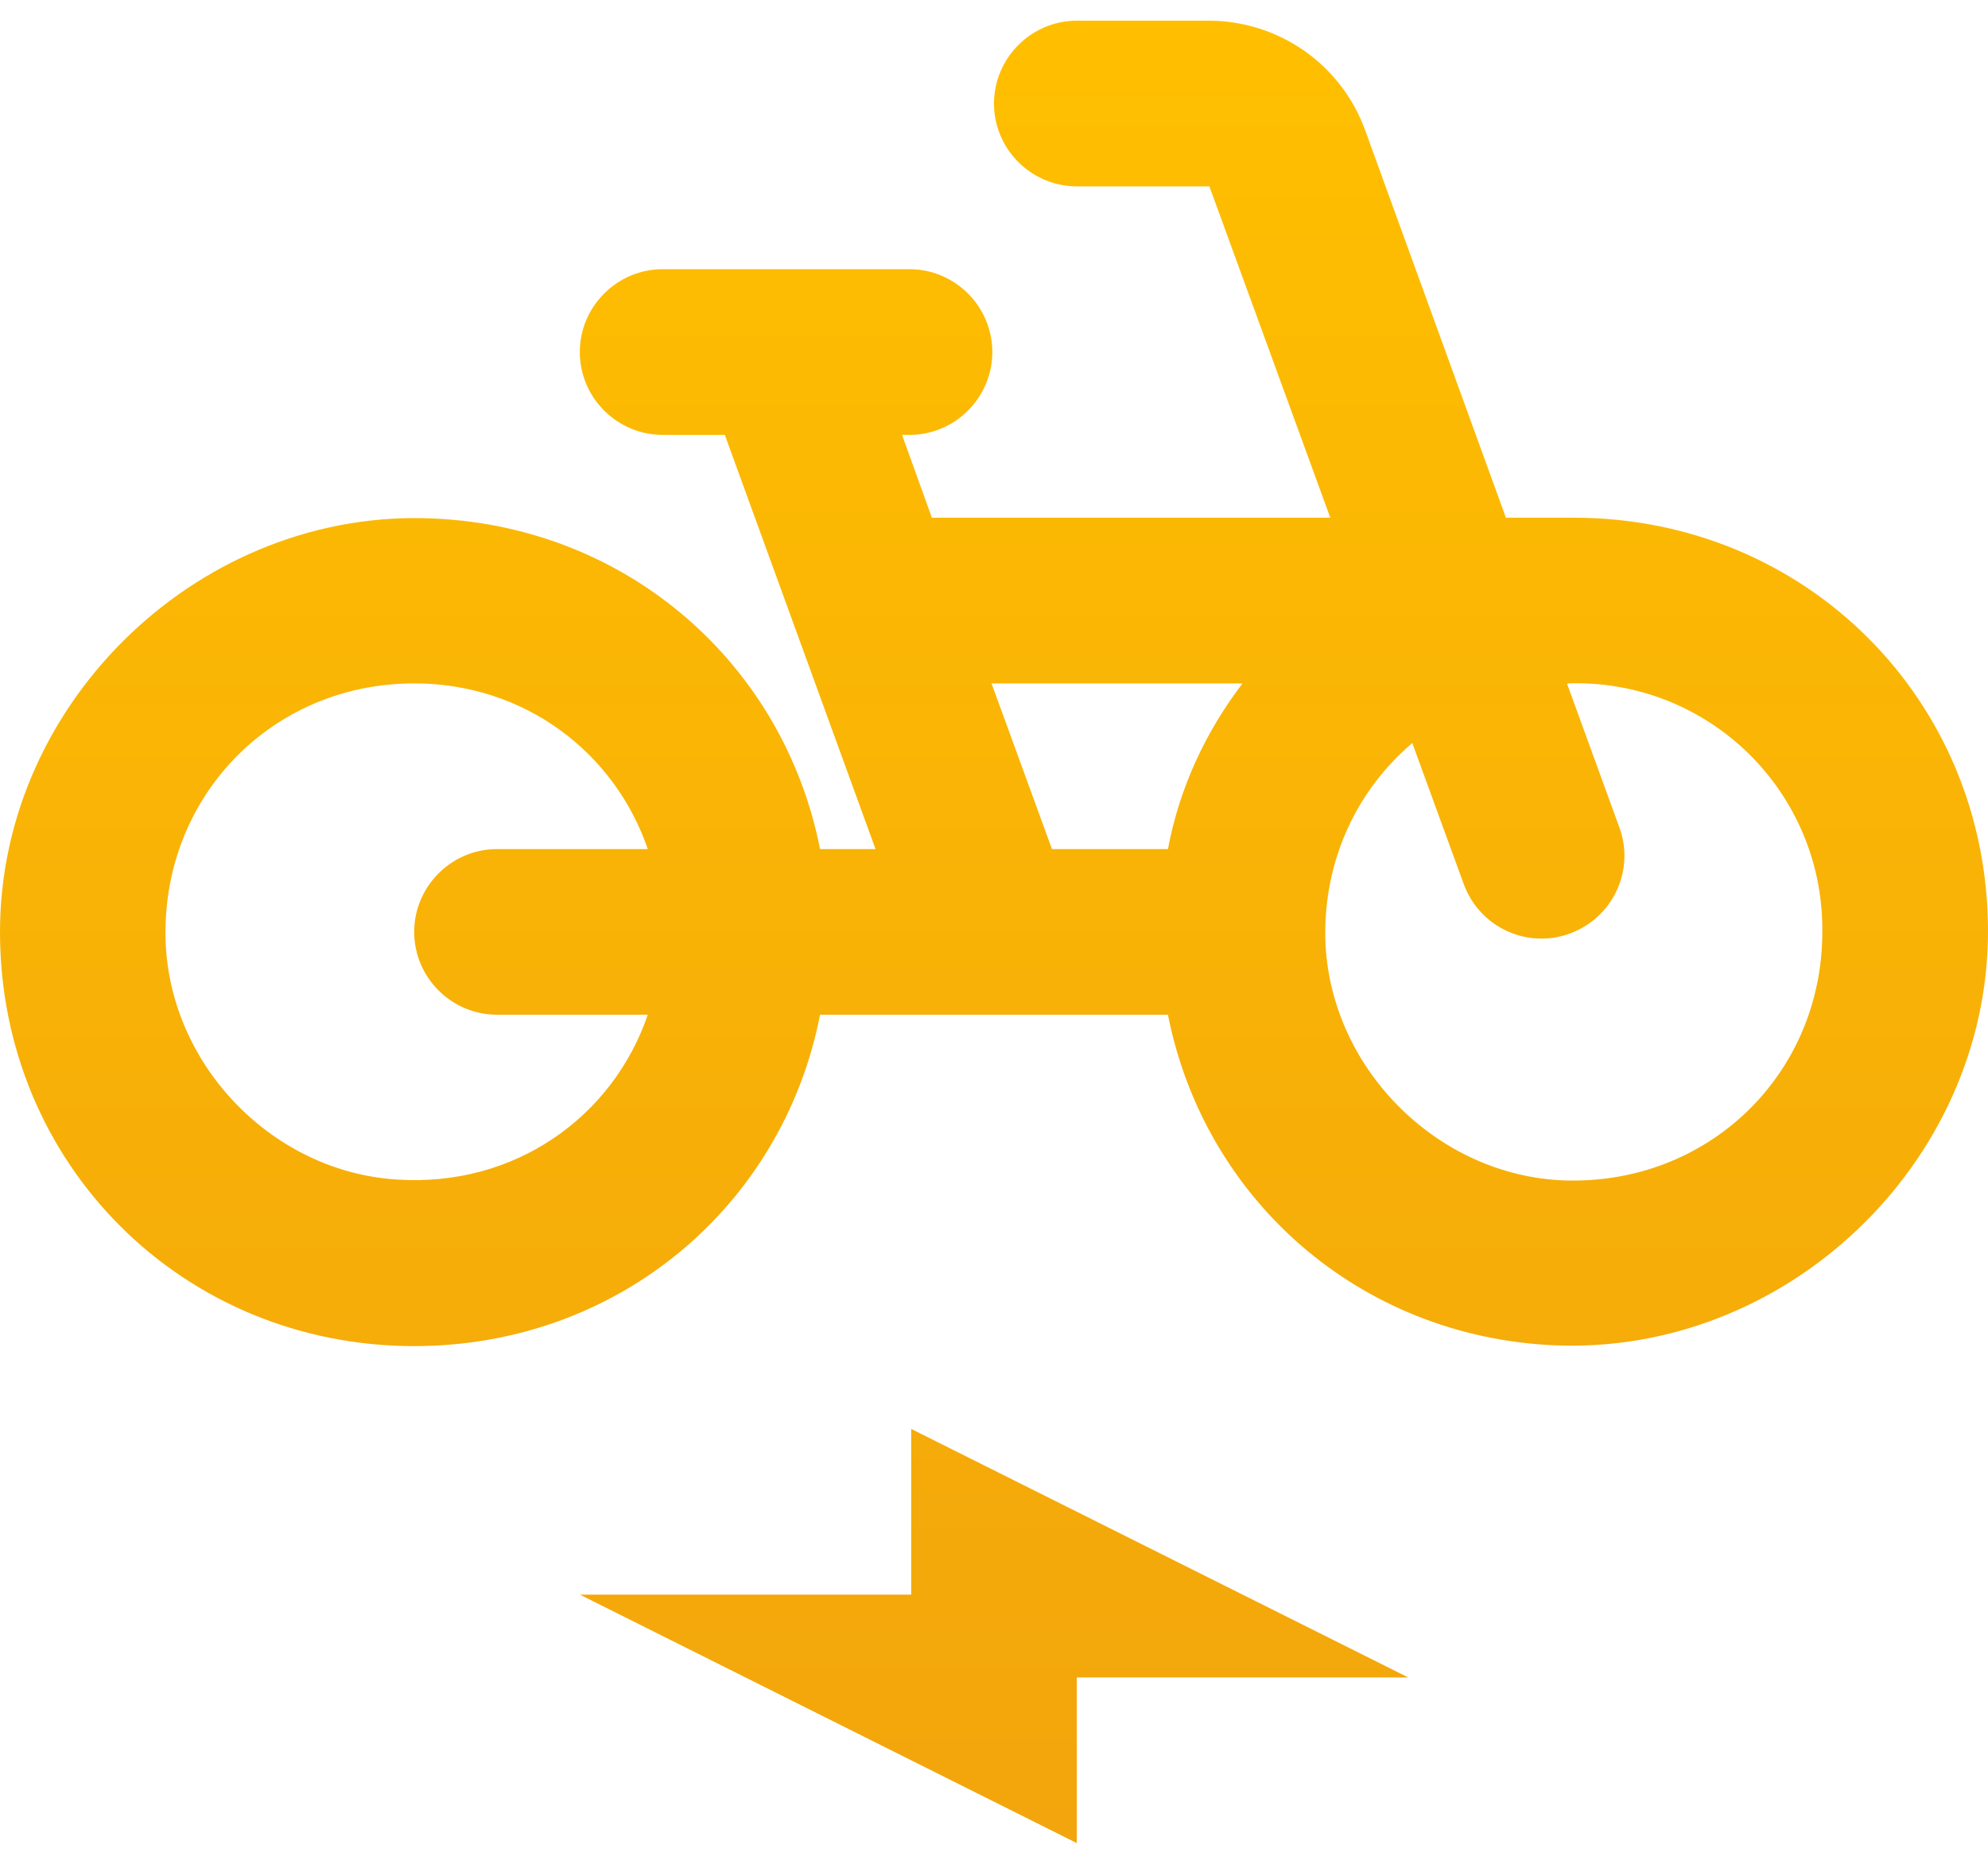 <svg width="32" height="30" viewBox="0 0 32 30" fill="none" xmlns="http://www.w3.org/2000/svg">
<path d="M25.333 8.333H24.24L21.973 2.093C21.786 1.579 21.445 1.134 20.997 0.819C20.548 0.505 20.014 0.335 19.467 0.333H17.333C16.6 0.333 16 0.933 16 1.667C16 2.4 16.6 3 17.333 3H19.467L21.413 8.333H15L14.52 7H14.64C15.373 7 15.973 6.4 15.973 5.667C15.973 4.933 15.373 4.333 14.64 4.333H10.667C9.933 4.333 9.333 4.933 9.333 5.667C9.333 6.4 9.933 7 10.667 7H11.667L14.093 13.667H13.2C12.613 10.693 10.12 8.493 7 8.347C3.267 8.16 0 11.267 0 15C0 18.733 2.933 21.667 6.667 21.667C9.947 21.667 12.6 19.413 13.2 16.333H18.8C19.387 19.307 21.88 21.507 25 21.653C28.733 21.827 32 18.733 32 14.987C32 11.267 29.067 8.333 25.333 8.333ZM8 16.333H10.427C9.867 17.973 8.293 19.107 6.4 18.987C4.413 18.867 2.76 17.187 2.667 15.187C2.573 12.853 4.36 11 6.667 11C8.44 11 9.893 12.107 10.427 13.667H8C7.267 13.667 6.667 14.267 6.667 15C6.667 15.733 7.267 16.333 8 16.333ZM18.8 13.667H16.933L15.96 11H20C19.413 11.773 18.987 12.667 18.8 13.667ZM25.173 19C23.12 18.92 21.387 17.173 21.333 15.107C21.307 13.827 21.853 12.707 22.733 11.96L23.56 14.227C23.813 14.92 24.573 15.28 25.267 15.027C25.96 14.773 26.32 14.013 26.067 13.32L25.227 11.013L25.24 11C25.775 10.982 26.307 11.072 26.806 11.265C27.305 11.459 27.759 11.751 28.142 12.125C28.524 12.499 28.827 12.946 29.032 13.441C29.237 13.935 29.339 14.465 29.333 15C29.333 17.293 27.493 19.08 25.173 19ZM14.667 25.667H9.333L17.333 29.667V27H22.667L14.667 23V25.667Z" fill="url(#paint0_linear_89_391)"/>
<defs>
<linearGradient id="paint0_linear_89_391" x1="16" y1="0.333" x2="16" y2="29.667" gradientUnits="userSpaceOnUse">
<stop stop-color="#FFBF00"/>
<stop offset="1" stop-color="#F2A50C"/>
</linearGradient>
</defs>
</svg>
